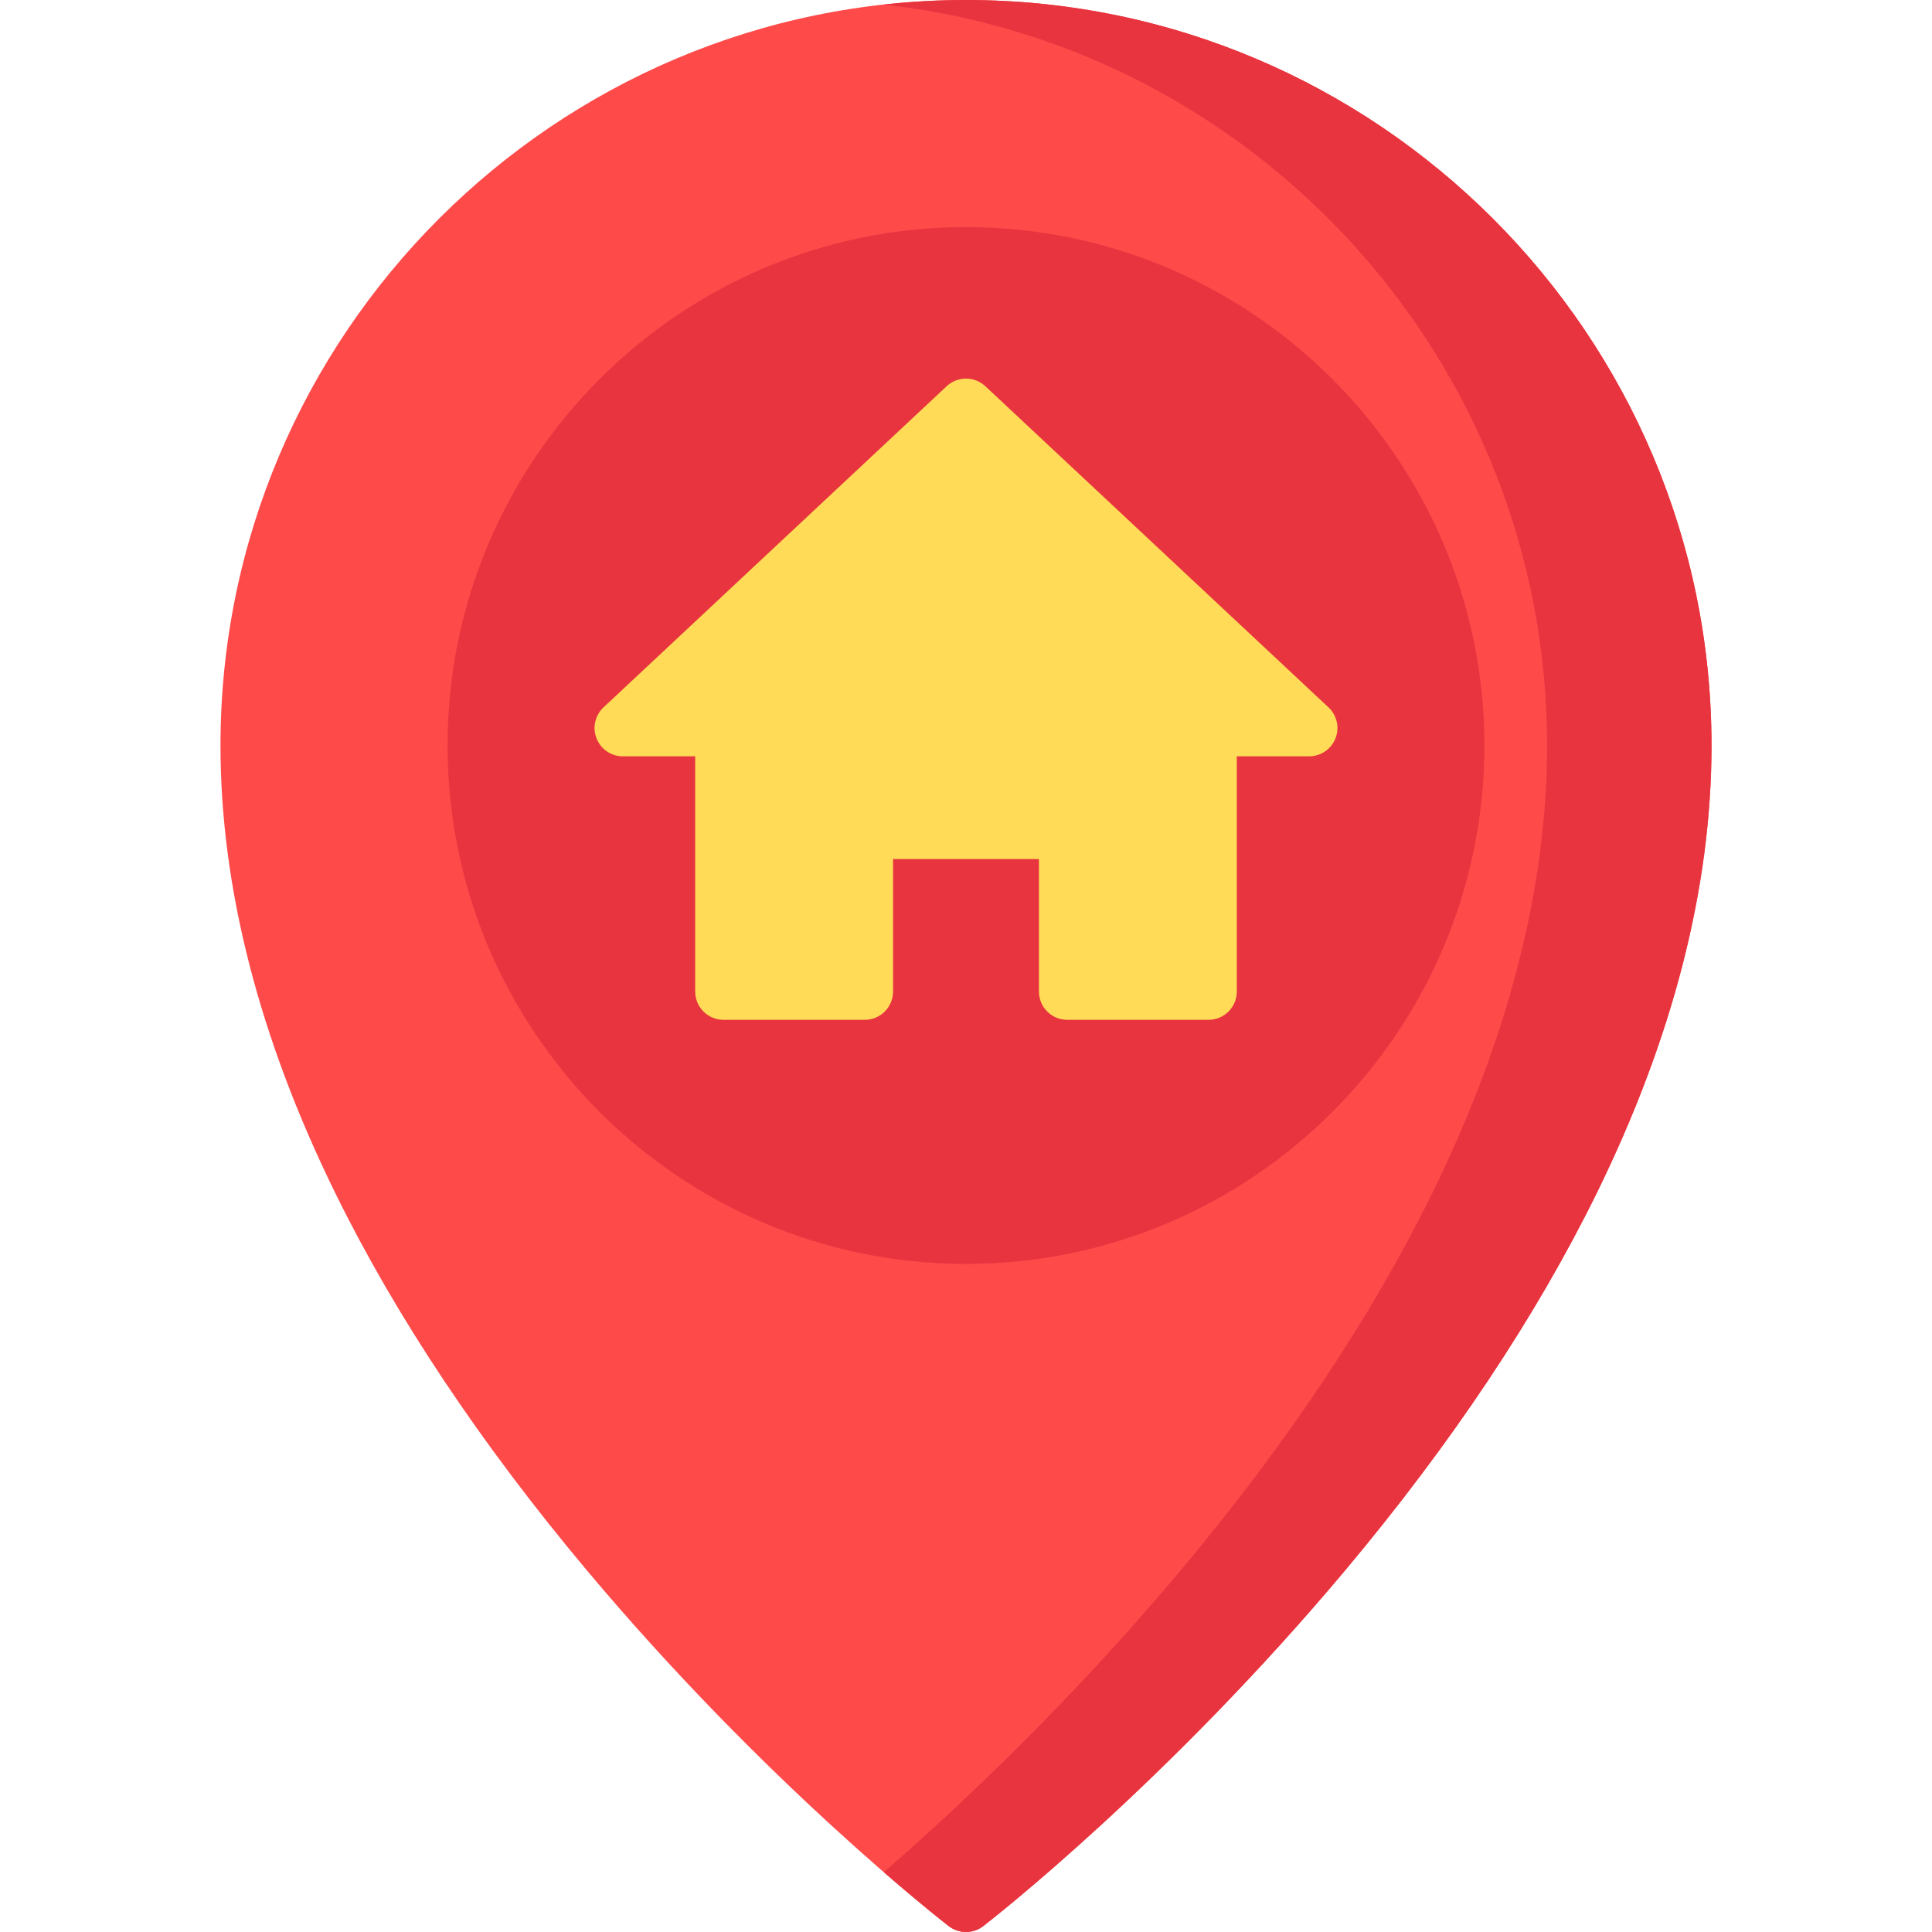 <?xml version="1.0" encoding="iso-8859-1"?>
<!-- Generator: Adobe Illustrator 19.0.0, SVG Export Plug-In . SVG Version: 6.00 Build 0)  -->
<svg version="1.1" id="Capa_1" xmlns="http://www.w3.org/2000/svg" xmlns:xlink="http://www.w3.org/1999/xlink" x="0px" y="0px"
	 viewBox="0 0 511.999 511.999" style="enable-background:new 0 0 511.999 511.999;" xml:space="preserve">
<path style="fill:#FF4A4A;" d="M255.998,0C147.059,0,58.43,88.629,58.43,197.568c0,37.618,10.251,77.556,30.467,118.703
	c16.03,32.627,38.342,66.111,66.317,99.521c47.491,56.721,94.228,93.115,96.194,94.638c1.351,1.045,2.972,1.568,4.591,1.568
	c1.619,0,3.24-0.523,4.591-1.568c1.967-1.522,48.703-37.917,96.194-94.638c27.974-33.411,50.287-66.895,66.317-99.521
	c20.216-41.147,30.467-81.085,30.467-118.703C453.568,88.629,364.939,0,255.998,0z"/>
<g>
	<path style="fill:#E7343F;" d="M255.998,0c-7.363,0-14.63,0.418-21.786,1.207c98.725,10.88,175.782,94.785,175.782,196.361
		c0,37.618-10.251,77.556-30.467,118.703c-16.03,32.627-38.342,66.111-66.317,99.521c-30.552,36.49-60.79,64.565-78.998,80.358
		c10.095,8.756,16.494,13.737,17.196,14.28c1.351,1.045,2.972,1.568,4.591,1.568c1.619,0,3.24-0.523,4.591-1.568
		c1.967-1.522,48.703-37.917,96.194-94.638c27.974-33.411,50.287-66.895,66.317-99.521c20.216-41.147,30.467-81.085,30.467-118.703
		C453.568,88.629,364.939,0,255.998,0z"/>
	<path style="fill:#E7343F;" d="M255.998,60.188c-75.752,0-137.381,61.628-137.381,137.381c0,75.751,61.628,137.38,137.381,137.38
		s137.38-61.628,137.38-137.38C393.379,121.817,331.751,60.188,255.998,60.188z"/>
</g>
<path style="fill:#FFDB57;" d="M352.06,187.456l-90.934-85.103c-2.885-2.699-7.368-2.699-10.253,0l-90.934,85.103
	c-2.249,2.105-2.983,5.37-1.852,8.233c1.131,2.865,3.898,4.746,6.978,4.746h19.165v62.326c0,4.143,3.359,7.502,7.502,7.502h37.432
	c4.143,0,7.502-3.359,7.502-7.502v-35.099h38.665v35.099c0,4.143,3.359,7.502,7.502,7.502h37.432c4.143,0,7.502-3.359,7.502-7.502
	v-62.326h19.165c3.08,0,5.847-1.882,6.978-4.746C355.042,192.826,354.307,189.561,352.06,187.456z"/>
<g>
</g>
<g>
</g>
<g>
</g>
<g>
</g>
<g>
</g>
<g>
</g>
<g>
</g>
<g>
</g>
<g>
</g>
<g>
</g>
<g>
</g>
<g>
</g>
<g>
</g>
<g>
</g>
<g>
</g>
</svg>

